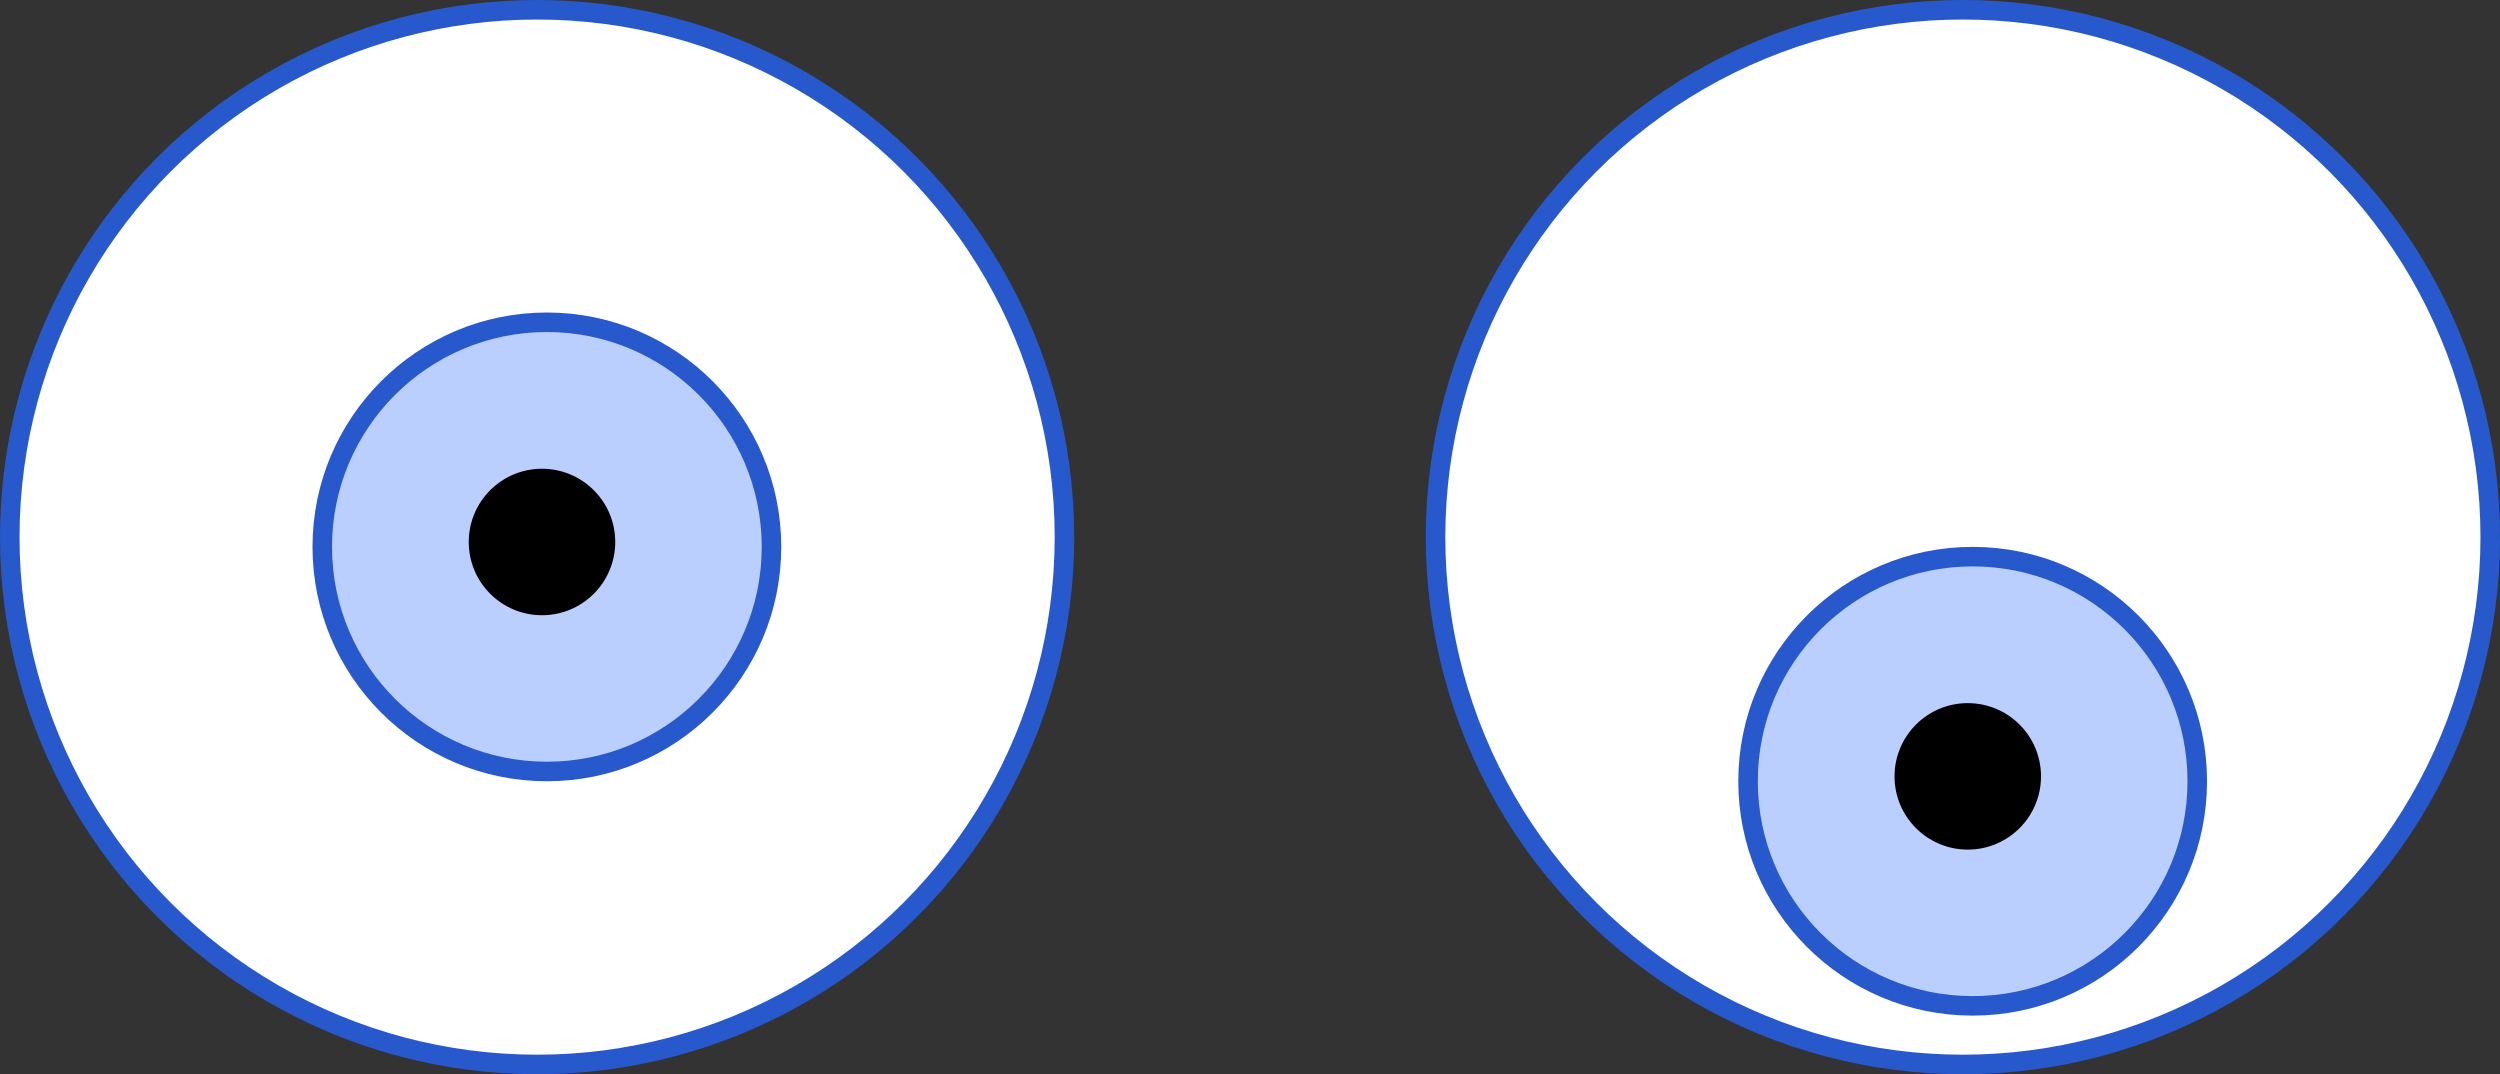 <svg width="128" height="55" viewBox="0 0 128 55" fill="none" xmlns="http://www.w3.org/2000/svg">
<rect x="0" y="0" width="128" height="55" fill="#333333" stroke="none"/>
<circle cx="27.5" cy="27.5" r="27" fill="white" stroke="#2759CD"/>
<circle cx="28" cy="28" r="11.5" fill="#BBCFFF" stroke="#2759CD"/>
<circle cx="27.75" cy="27.75" r="3.75" fill="black"/>
<circle cx="100.5" cy="27.5" r="27" fill="white" stroke="#2759CD"/>
<circle cx="101" cy="40" r="11.5" fill="#BBCFFF" stroke="#2759CD"/>
<circle cx="100.75" cy="39.75" r="3.75" fill="black"/>
</svg>
